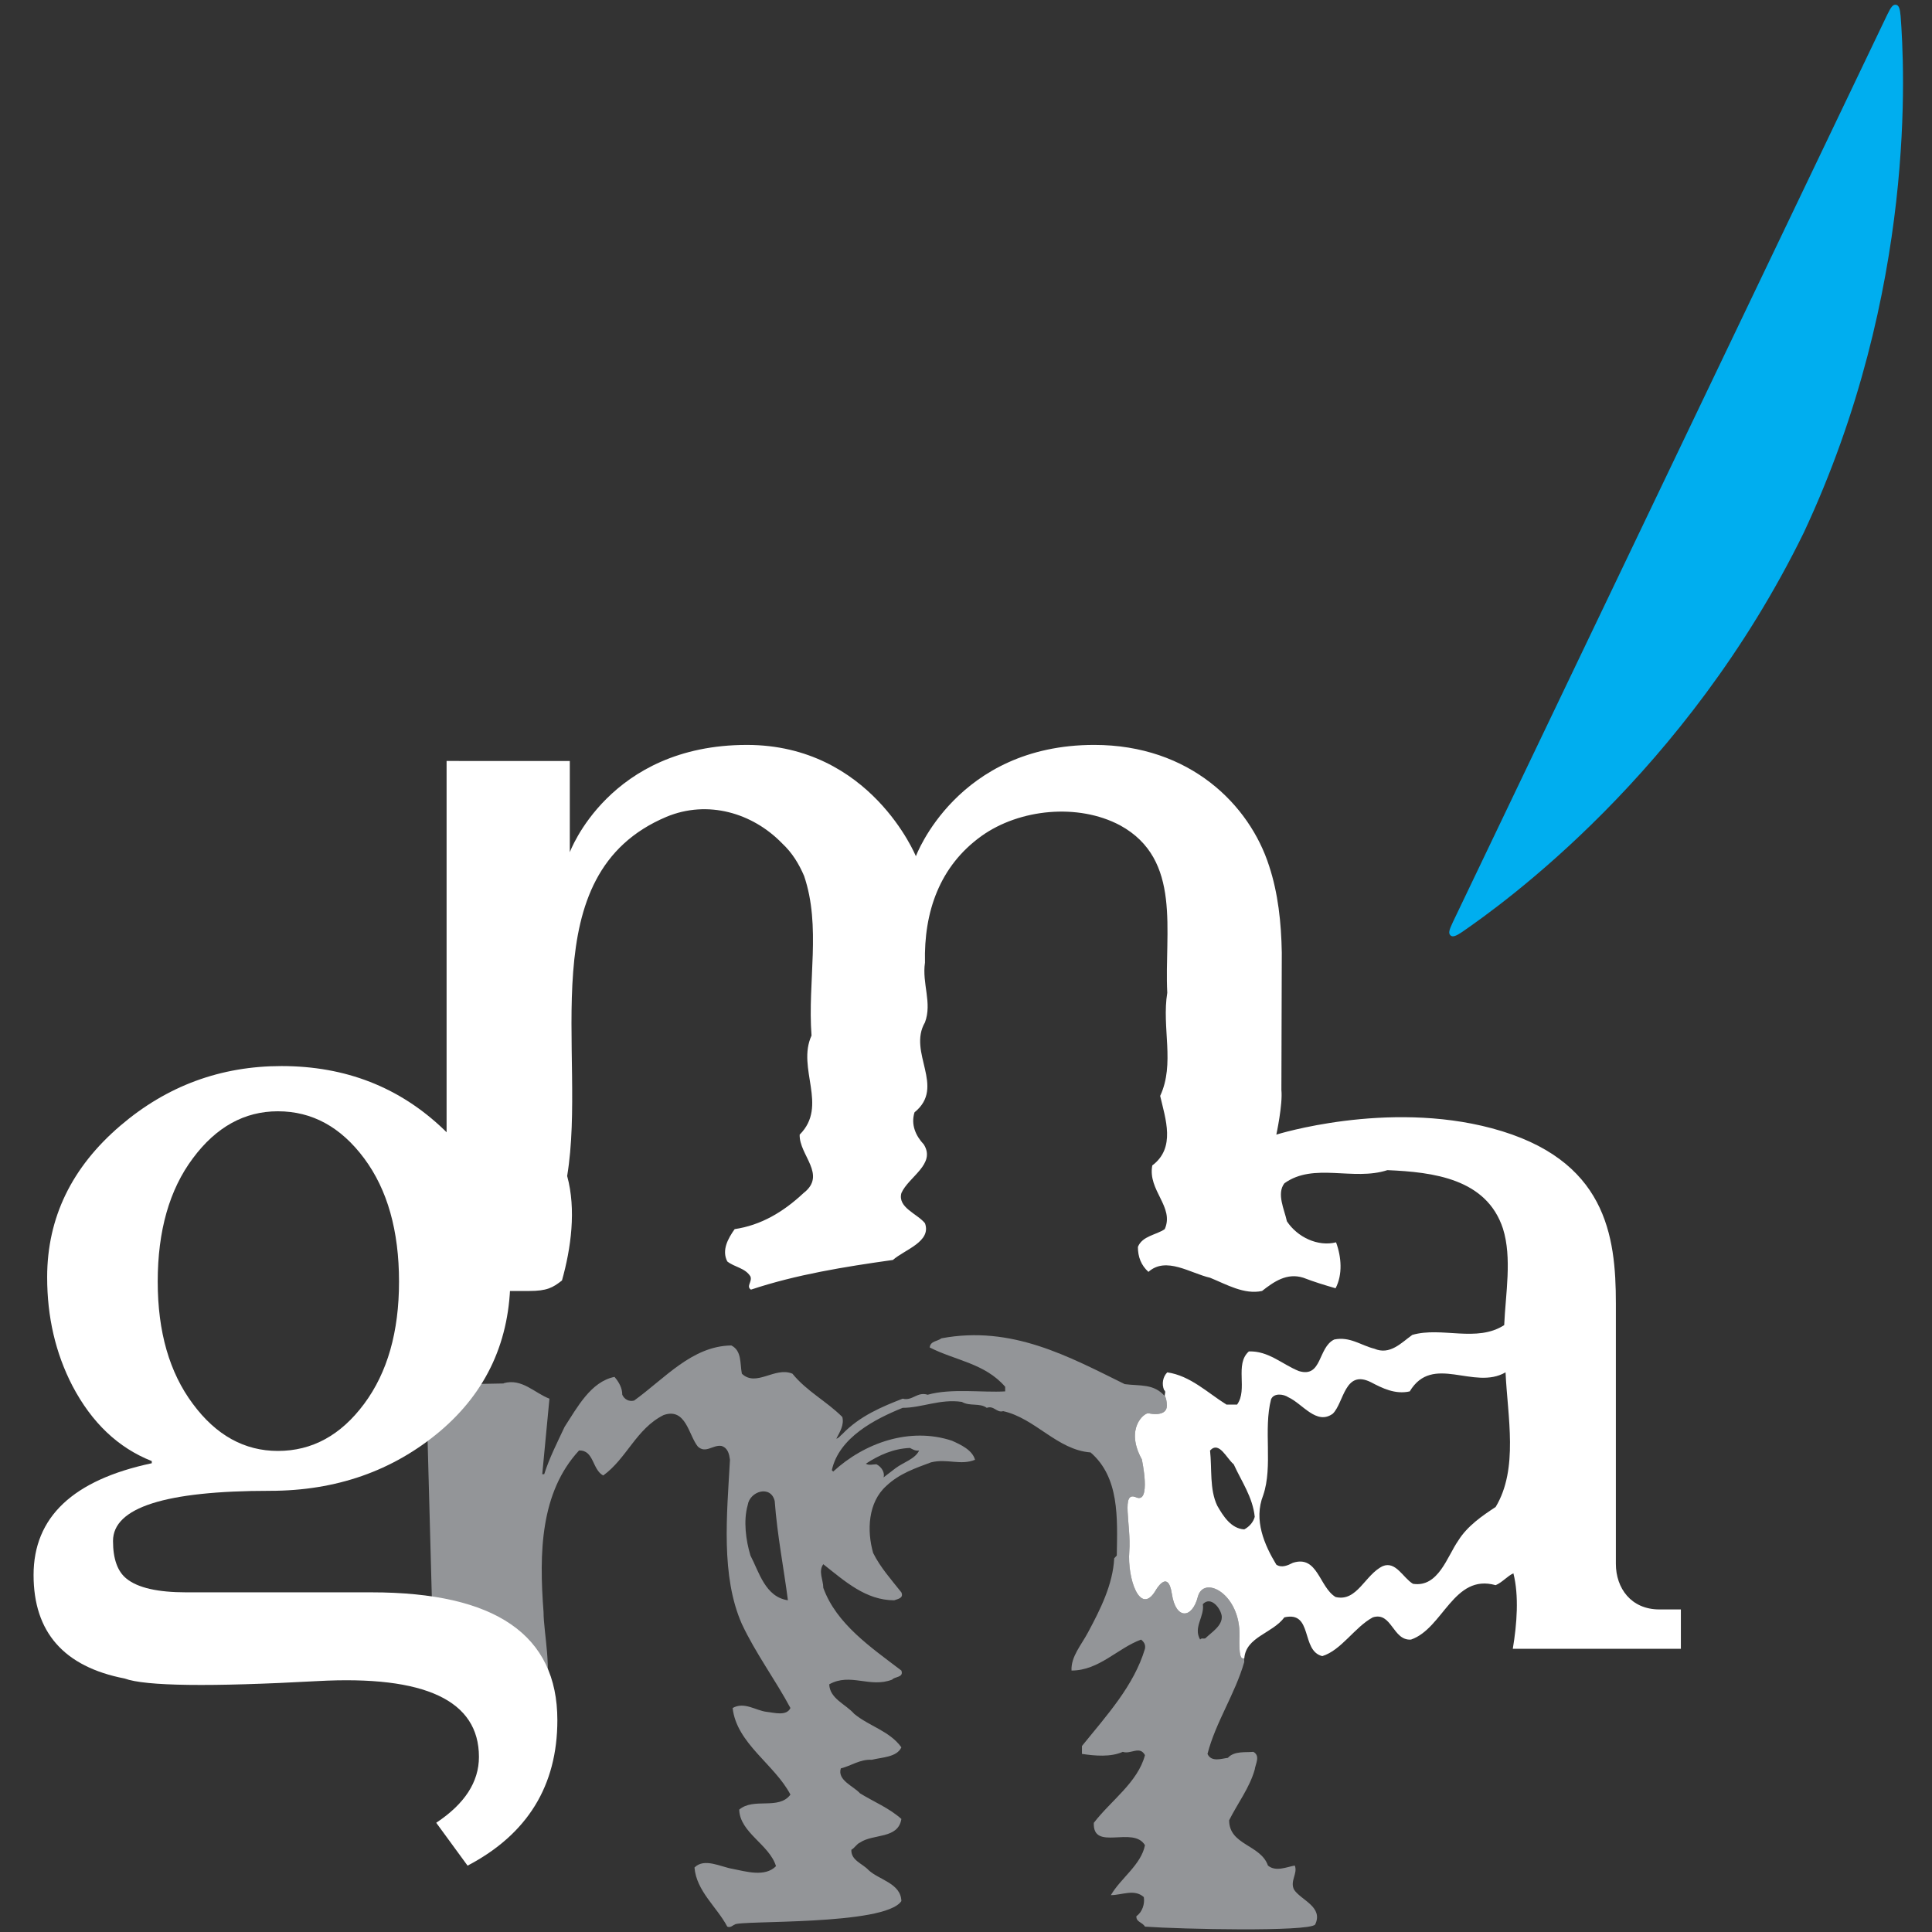 <?xml version="1.0" encoding="utf-8"?>
<!-- Generator: Adobe Illustrator 16.0.0, SVG Export Plug-In . SVG Version: 6.00 Build 0)  -->
<!DOCTYPE svg PUBLIC "-//W3C//DTD SVG 1.1//EN" "http://www.w3.org/Graphics/SVG/1.1/DTD/svg11.dtd">
<svg version="1.1" id="Layer_1" xmlns="http://www.w3.org/2000/svg" xmlns:xlink="http://www.w3.org/1999/xlink" x="0px" y="0px"
	 width="200px" height="200px" viewBox="0 0 200 200" enable-background="new 0 0 200 200" xml:space="preserve">
<rect x="0" y="0" width="200" height="200" fill="#333333" stroke="none"/>
<g>
	<path fill="#939598" d="M128.312,169.299c0.096-4.304-3.706-6.301-4.31-4.001c-0.591,2.299-2.288,2.395-2.689-0.303
		c-0.407-2.694-1.712-0.298-1.712-0.298c-1.591,2.598-2.913-1.306-2.695-4.104c0.206-2.786-0.902-6.294,0.704-5.595
		c1.599,0.711,0.591-3.934,0.591-3.934c-1.785-3.235,0.305-4.861,0.703-4.763c0.4,0.097,1.889,0.302,1.889-0.79
		c0-0.428-0.08-0.776-0.22-1.045c0,0.021,0,0.035,0,0.051c-1.147-1.291-2.503-1.026-4.14-1.231
		c-5.792-2.854-11.692-6.111-18.976-4.744c-0.408,0.325-1.147,0.267-1.212,0.948c2.646,1.354,5.699,1.631,7.81,4.068v0.478
		c-2.376,0.139-5.581-0.341-8.025,0.347c-1.092-0.347-1.572,0.673-2.585,0.406c-2.094,0.815-4.421,1.769-6.249,3.668
		c-0.191,0.135-0.337,0.408-0.62,0.476c0.353-0.677,0.832-1.427,0.62-2.246c-1.625-1.631-3.671-2.646-5.165-4.484
		c-1.833-0.755-3.739,1.426-5.235,0c-0.203-1.079,0-2.379-1.092-2.922c-4.069,0.062-6.853,3.389-10.063,5.707
		c-0.546,0.132-1.008-0.131-1.224-0.603c0-0.689-0.333-1.298-0.803-1.848c-2.455,0.482-3.882,3.199-5.163,5.163
		c-0.77,1.641-1.573,3.209-2.115,4.909h-0.202l0.744-7.818c-1.543-0.584-2.849-2.137-4.743-1.601l0.022,0.091
		c0.508-0.055,0.849-0.091,0.891-0.081l-7.298,0.133l-1.583,2.161l0.799,29.551l9.467,2.082c0.064-1.013,1.215-1.491,1.902-1.969
		c0.881-1.971-0.066-6.174-0.066-8.271c-0.47-6.121-0.343-12.38,3.671-16.73c1.557-0.065,1.356,1.983,2.506,2.584
		c2.451-1.775,3.402-4.824,6.249-6.254c2.324-0.813,2.594,2.105,3.548,3.263c0.813,0.754,1.554-0.206,2.443-0.067
		c0.686,0.21,0.805,0.883,0.881,1.43c-0.318,5.709-0.959,12.029,1.229,16.997c1.43,3.05,3.454,5.762,5.03,8.702
		c-0.402,0.876-1.709,0.473-2.445,0.401c-1.156-0.133-2.32-1.084-3.538-0.401c0.403,3.666,4.355,5.844,5.983,8.967
		c-1.216,1.632-3.809,0.267-5.303,1.556c0.07,2.387,3.126,3.609,3.809,5.852c-1.145,1.159-3.118,0.545-4.489,0.279
		c-1.236-0.205-2.928-1.167-3.95-0.14c0.206,2.452,2.321,4.08,3.397,6.12c0.35,0.14,0.553-0.139,0.763-0.211
		c0.338-0.477,15.574,0.144,17.258-2.439c-0.058-1.84-2.297-2.179-3.392-3.197c-0.614-0.675-1.842-1.013-1.786-2.109
		c0.356-0.203,0.556-0.608,0.89-0.746c1.367-0.939,3.955-0.337,4.288-2.446c-1.296-1.153-2.858-1.771-4.288-2.657
		c-0.664-0.742-2.371-1.355-1.981-2.577c1.091-0.274,1.981-0.956,3.208-0.893c1.1-0.266,2.589-0.266,3.061-1.287
		c-1.216-1.696-3.326-2.178-4.885-3.467c-0.893-1.018-2.524-1.563-2.585-3.055c2.18-1.231,4.206,0.407,6.515-0.489
		c0.268-0.332,1.222-0.2,0.955-0.938c-3.126-2.381-6.736-4.823-8.084-8.564c0-0.82-0.541-1.699,0-2.444
		c2.241,1.771,4.408,3.735,7.343,3.735c0.338-0.135,1.007-0.204,0.741-0.819c-1.022-1.292-2.176-2.577-2.921-4.073
		c-0.667-2.319-0.536-5.245,1.357-6.944c1.361-1.288,2.999-1.834,4.633-2.444c1.687-0.412,3.062,0.347,4.554-0.266
		c-0.282-1.022-1.492-1.57-2.388-1.973c-4.347-1.438-9.043,0.2-12.295,3.193l-0.139-0.142c0.745-3.396,4.484-5.302,7.332-6.454
		c1.985,0,3.882-0.947,6.126-0.617c0.818,0.485,1.842,0.078,2.581,0.617c0.75-0.271,1.026,0.545,1.698,0.342
		c3.333,0.743,5.58,4.011,9.049,4.275c2.987,2.59,2.78,6.735,2.711,10.674l-0.266,0.283c-0.138,2.708-1.434,5.292-2.714,7.674
		c-0.687,1.297-1.782,2.517-1.705,3.947c2.85,0,4.754-2.306,7.202-3.205c0.34,0.281,0.474,0.555,0.399,0.953
		c-1.137,3.811-3.938,6.871-6.522,10.063v0.818c1.364,0.207,2.993,0.341,4.228-0.214c0.81,0.285,1.759-0.67,2.295,0.341
		c-0.732,2.809-3.529,4.704-5.293,7.008c-0.136,2.993,4.084,0.273,5.293,2.317c-0.399,2.032-2.499,3.401-3.529,5.168
		c1.152,0,2.435-0.674,3.409,0.202c0.12,0.68-0.15,1.558-0.766,1.973c-0.051,0.614,0.615,0.614,0.886,1.086
		c3.739,0.269,16.865,0.546,17.615-0.209c0.881-1.829-1.429-2.516-2.168-3.599c-0.486-0.888,0.404-1.707,0.062-2.516
		c-0.818,0.14-1.967,0.682-2.777,0c-0.755-2.177-4.018-2.105-4.018-4.687c0.885-1.771,2.103-3.333,2.649-5.245
		c0.074-0.605,0.613-1.419-0.144-1.84c-0.74,0.087-1.966-0.125-2.638,0.624c-0.633,0.071-1.71,0.479-2.108-0.41
		c0.871-3.336,2.849-6.184,3.806-9.512c-0.008-0.143-0.005-0.269,0.007-0.397C128.432,171.796,128.249,171.41,128.312,169.299z
		 M77.688,161.031c-0.474-1.558-0.751-3.603-0.284-5.229c0.212-1.432,2.384-2.111,2.794-0.414c0.261,3.534,0.948,7.008,1.366,10.271
		C79.219,165.321,78.577,162.727,77.688,161.031z M94.2,149.892c0.258,0.132,0.547,0.328,0.946,0.265
		c-0.399,0.874-1.633,1.221-2.44,1.831l-1.245,0.956c0.167-0.48-0.196-1.097-0.735-1.362c-0.336,0-0.806,0.143-1.091-0.062
		C91.014,150.622,92.496,149.957,94.2,149.892z M124.78,169.596c-0.201,0.08-0.392-0.071-0.542,0.131
		c-0.743-1.285,0.478-2.373,0.278-3.662c0.824-0.881,1.841,0.404,1.959,1.23C126.561,168.305,125.398,168.984,124.78,169.596z"/>
	<g>
		<path fill="#FFFFFF" d="M45.542,148.17c-4.87,4.097-10.742,6.159-17.598,6.159c-10.839,0-16.245,1.729-16.245,5.195
			c0,1.874,0.485,3.179,1.404,3.903c1.162,0.939,3.213,1.411,6.189,1.411h19.169c12.832,0,19.237,4.406,19.237,13.23
			c0,6.778-3.088,11.81-9.295,15.063l-3.245-4.439c2.942-1.951,4.422-4.221,4.422-6.819c0-5.833-5.564-8.458-16.719-7.847
			c-11.133,0.609-17.814,0.527-19.969-0.269c-6.287-1.222-9.416-4.8-9.416-10.715c0-5.989,4.086-9.84,12.236-11.568v-0.223
			c-3.476-1.374-6.206-3.964-8.217-7.794c-1.752-3.387-2.613-7.133-2.613-11.237c0-6.144,2.531-11.384,7.592-15.703
			c4.82-4.12,10.394-6.158,16.662-6.158c6.637,0,12.235,2.187,16.814,6.576c4.6,4.399,6.886,9.486,6.886,15.244
			C52.838,138.736,50.402,144.053,45.542,148.17z M37.692,119.906c-2.419-3.244-5.383-4.866-8.927-4.866
			c-3.452,0-6.392,1.622-8.798,4.866c-2.429,3.243-3.64,7.506-3.64,12.769c0,5.189,1.21,9.41,3.64,12.657
			c2.407,3.252,5.346,4.868,8.798,4.868c3.543,0,6.507-1.616,8.927-4.868c2.417-3.247,3.615-7.468,3.615-12.657
			C41.307,127.412,40.109,123.149,37.692,119.906z"/>
		<path fill="#FFFFFF" d="M171.773,166.608c-2.92,0-4.499-2.198-4.499-4.726v-26.956c0-7.01-0.997-14.955-12.833-18.126
			c-10.927-2.925-22.315,0.655-22.315,0.655s0.676-3.127,0.523-4.621l0.041-14.231c-0.054-3.106-0.383-6.139-1.308-8.951
			c-2.024-6.338-8.197-12.54-18.108-12.54c-14.211,0-18.462,11.525-18.462,11.525s-4.701-11.525-17.495-11.524
			c-14.264,0-18.331,11.11-18.331,11.11v-9.447H46.231v54.865h8.54c1.852,0,2.446-0.337,3.404-1.086
			c0.939-3.337,1.487-7.341,0.537-10.818c2.114-12.771-3.877-31.214,10.273-37.177c4.275-1.782,8.907-0.408,11.955,2.72
			c1.091,1.013,1.771,2.17,2.298,3.392c1.786,5.239,0.349,10.941,0.771,16.528c-1.558,3.401,1.758,7.269-1.227,10.256
			c-0.073,2.116,2.855,4.154,0.397,6.052c-2.112,1.975-4.41,3.326-7.127,3.731c-0.682,0.963-1.368,2.183-0.763,3.346
			c0.763,0.608,1.847,0.659,2.398,1.557c0.204,0.549-0.474,1.012,0.05,1.362c4.714-1.568,9.67-2.364,14.697-3.073
			c1.22-1.076,4.012-1.889,3.319-3.802c-0.816-1.006-2.845-1.616-2.442-3.121c0.747-1.695,3.599-2.993,2.32-5.035
			c-0.819-0.875-1.363-2.032-0.961-3.325c3.267-2.646-0.744-6.181,1.083-9.313c0.758-2.04-0.324-4.009,0-6.185
			c-0.122-5.239,1.499-9.987,5.862-13.114c3.927-2.798,9.984-3.412,14.338-1.095c6.456,3.534,4.556,11.017,4.882,17.329
			c-0.59,3.604,0.819,7.344-0.735,10.678c0.548,2.383,1.628,5.374-0.816,7.198c-0.489,2.591,2.312,4.288,1.289,6.594
			c-0.881,0.61-2.316,0.693-2.778,1.84c0,1.036,0.333,1.902,1.09,2.585c1.828-1.632,4.335,0.14,6.379,0.606
			c1.698,0.691,3.543,1.774,5.383,1.369c1.214-0.949,2.571-1.912,4.272-1.369c1.083,0.42,2.172,0.753,3.338,1.09
			c0.749-1.425,0.606-3.245,0.051-4.755c-1.895,0.474-4.011-0.54-5.09-2.18c-0.256-1.211-1.091-2.854-0.256-3.933
			c3.04-2.187,7.118-0.207,10.66-1.36c4.765,0.202,10.266,0.883,11.964,6.056c0.953,3.04,0.269,6.724,0.128,9.986
			c-2.846,1.838-6.46,0.135-9.515,1.014c-1.148,0.824-2.311,2.124-3.938,1.427c-1.367-0.335-2.52-1.287-4.146-0.949
			c-1.703,0.824-1.232,4.003-3.661,3.265c-1.72-0.691-3.139-2.107-5.174-2.032c-1.5,1.341-0.078,3.941-1.219,5.501h-1.101
			c-1.961-1.225-3.742-2.991-6.126-3.334c-0.466,0.47-0.59,1.221-0.326,1.832c0.203,0.133,0.069,0.381,0.063,0.569
			c0.14,0.269,0.22,0.617,0.22,1.045c0,1.092-1.488,0.887-1.889,0.79c-0.398-0.099-2.488,1.527-0.703,4.763
			c0,0,1.008,4.645-0.591,3.934c-1.606-0.699-0.498,2.809-0.704,5.595c-0.218,2.799,1.104,6.702,2.695,4.104
			c0,0,1.305-2.396,1.712,0.298c0.401,2.697,2.099,2.602,2.689,0.303c0.604-2.3,4.405-0.303,4.31,4.001
			c-0.063,2.111,0.12,2.497,0.501,2.354c0.18-2.217,2.907-2.558,4.148-4.228c2.985-0.681,1.681,3.467,3.922,4.014
			c1.979-0.61,3.345-2.997,5.237-4.014c1.965-0.615,2.054,2.442,3.95,2.302c3.334-1.152,4.409-6.859,8.758-5.632
			c0.68-0.28,1.231-0.954,1.839-1.228c0.588,2.308,0.37,5.247-0.062,7.817h17.4v-4.076H171.773z M128.806,158.321
			c-1.361-0.074-2.182-1.374-2.799-2.456c-0.809-1.693-0.533-3.813-0.744-5.709c0.944-1.018,1.698,0.809,2.449,1.425
			c0.809,1.774,1.969,3.4,2.178,5.439C129.746,157.563,129.343,158.036,128.806,158.321z M154.828,156.004
			c-1.345,0.878-2.932,1.963-3.863,3.47c-1.153,1.635-2.056,4.892-4.695,4.481c-1.023-0.61-1.775-2.38-3.12-1.833
			c-1.85,0.878-2.661,3.738-4.894,3.199c-1.697-1.032-1.844-4.365-4.412-3.541c-0.557,0.285-1.171,0.551-1.718,0.194
			c-1.224-2.029-2.38-4.615-1.356-7.198c1.017-2.991,0-6.803,0.81-9.92c0.28-0.682,1.297-0.547,1.785-0.214
			c1.489,0.68,2.923,2.931,4.609,1.701c1.159-1.146,1.222-4.615,3.942-3.257c1.16,0.608,2.512,1.296,4.021,0.949
			c2.37-3.942,6.65-0.069,9.917-1.971C156.06,146.626,157.216,152.053,154.828,156.004z"/>
	</g>
	<path fill="#00AEEF" d="M196.752,1.667c-0.061-0.761-0.184-1.127-0.476-1.17c-0.307-0.048-0.507,0.189-0.917,1.038l-44.961,93.927
		c-0.413,0.867-0.47,1.161-0.233,1.379c0.217,0.191,0.566,0.063,1.197-0.365c4.146-2.86,23.161-16.401,35.372-41.351
		C198.495,29.973,197.13,6.692,196.752,1.667z"/>
</g>
</svg>
